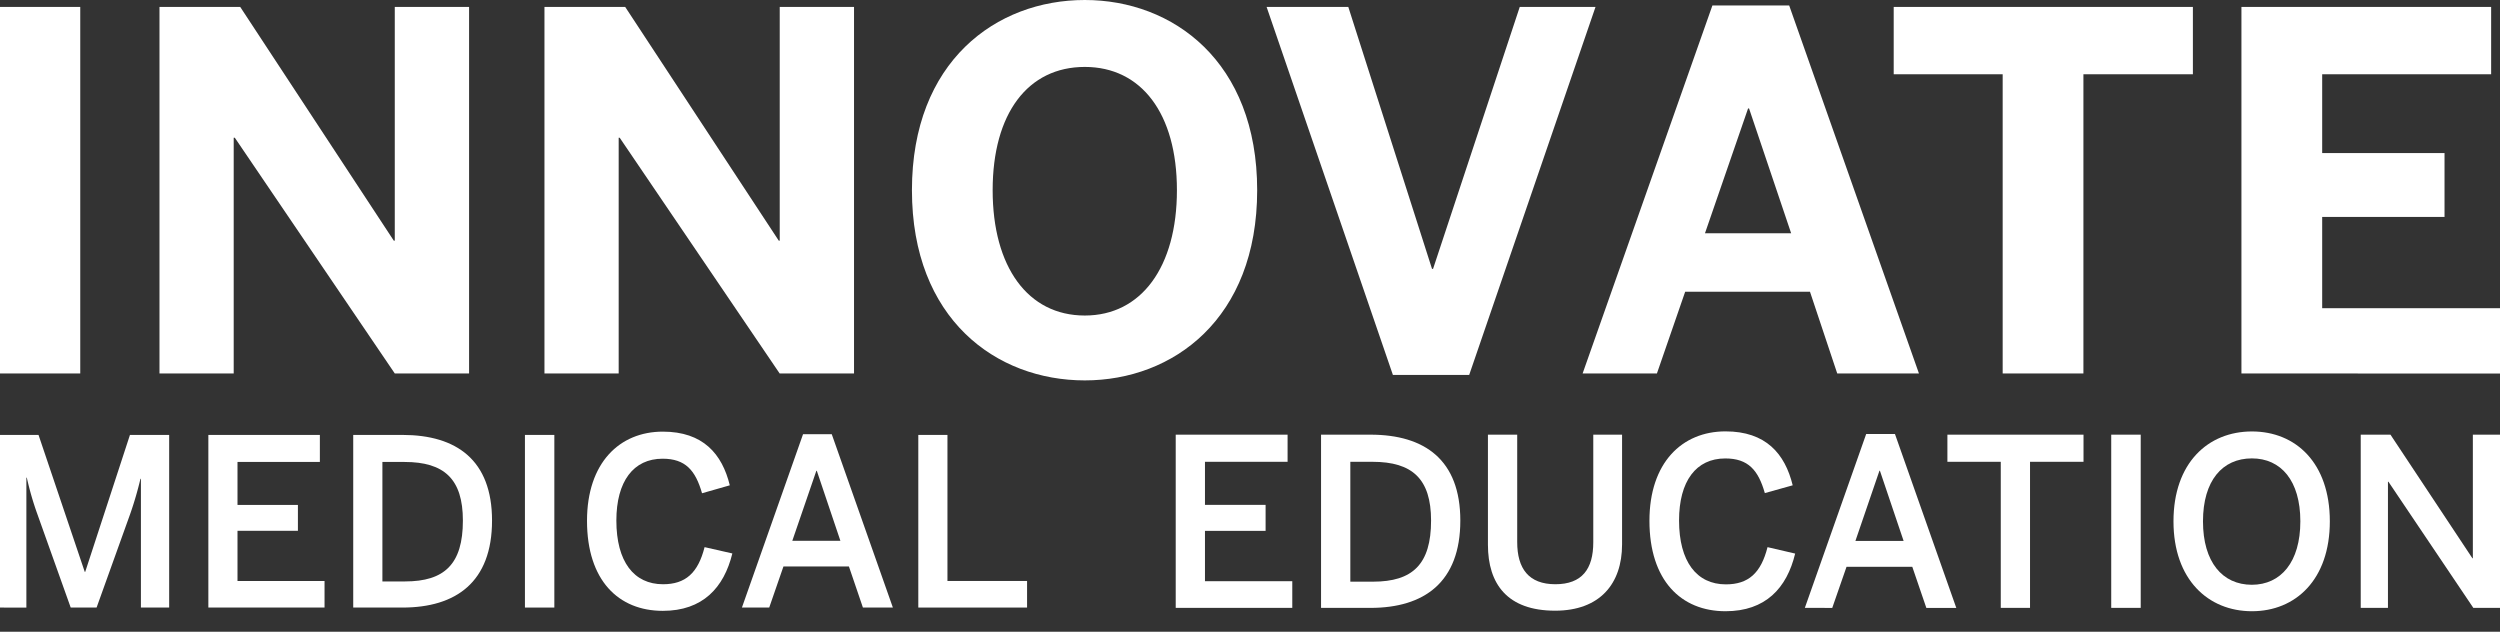 <svg id="Layer_1" data-name="Layer 1" xmlns="http://www.w3.org/2000/svg" viewBox="0 0 973.45 245.99"><rect x="0" y="0" width="973.45" height="245.99" fill="#333333" stroke="none"/><defs><style>.cls-1{fill:#fff;}</style></defs><title>innovate-logo</title><path class="cls-1" d="M0,145.42V2.7H31.25V145.42Z"/><path class="cls-1" d="M62.1,145.42V2.7H93.54l59.79,91h.39V2.7h28.93V145.42H153.72l-62.3-91.8H91v91.8Z"/><path class="cls-1" d="M212,145.42V2.7h31.44l59.79,91h.38V2.7h28.93V145.42H303.58l-62.29-91.8h-.39v91.8Z"/><path class="cls-1" d="M355.09,74.06C355.09,23.92,387.87,0,422.4,0c34.33,0,67.12,23.92,67.12,74.06s-32.79,74.06-67.12,74.06C387.87,148.12,355.09,124.21,355.09,74.06Zm103.18,0c0-29.89-13.88-48-35.87-48-22.18,0-35.88,18.13-35.88,48s13.7,48.8,35.88,48.8C444.39,122.86,458.27,104,458.27,74.06Z"/><path class="cls-1" d="M542.37,146,493.19,2.7H525l32.6,102H558l33.76-102h29.5L572.07,146Z"/><path class="cls-1" d="M616.24,145.42,666.78,2.12h29.89l50.53,143.3H715.38L704.77,113.6h-48.6l-11,31.82Zm47.64-54.58h33.56l-16.39-48.6h-.39Z"/><path class="cls-1" d="M779.8,145.42V28.93H737.37V2.7h116.5V28.93H811.24V145.42Z"/><path class="cls-1" d="M872.77,145.42V2.7H970V28.93H904.21V59.6h47.64V84.48H904.21V120h69.24v25.45Z"/><path class="cls-1" d="M0,236.57V169.35H15l18,53.32h.18L50.6,169.35H65.87v67.22h-11V186.43h-.18a135.3,135.3,0,0,1-4,13.71L37.61,236.57H27.53l-13-36.43A113.2,113.2,0,0,1,10.45,186h-.18v50.6Z"/><path class="cls-1" d="M81.13,236.57V169.35h43.42v10.53H92.48V196.6H116v10.09H92.48v19.53h33.89v10.35Z"/><path class="cls-1" d="M137.54,236.57V169.35h19.17c21.07,0,34.88,9.81,34.88,33.34,0,24-14.08,33.88-34.88,33.88ZM148.9,226.4h8.81c15.35,0,22.53-6.72,22.53-23.71,0-16.17-7.27-22.81-22.71-22.81H148.9Z"/><path class="cls-1" d="M204.4,236.57V169.35h11.45v67.22Z"/><path class="cls-1" d="M228.57,202.78c0-22.53,12.63-34.71,29.52-34.71,15.63,0,23.08,8.64,26.08,20.9l-10.81,3.09c-2.55-8.9-6.45-13.45-15.36-13.45-11.35,0-18,8.82-18,24.08,0,16,6.82,24.8,18.17,24.8,8.73,0,13.63-4.36,16.18-14.45l10.81,2.46c-3.27,13.35-11.54,22.35-27.08,22.35C240.83,237.85,228.57,226,228.57,202.78Z"/><path class="cls-1" d="M288.89,236.57l23.8-67.5h11.18l23.8,67.5H336l-5.45-16H305.06l-5.54,16Zm19.62-26h18.72l-9.18-27.25h-.18Z"/><path class="cls-1" d="M357.57,236.57V169.35h11.35v56.87h31v10.35Z"/><path class="cls-1" d="M457.8,236.69V169.25h43.56v10.57H469.19v16.77H492.8v10.12H469.19V226.3h34v10.39Z"/><path class="cls-1" d="M514.39,236.69V169.25h19.23c21.15,0,35,9.84,35,33.45,0,24.06-14.13,34-35,34Zm11.4-10.2h8.84c15.4,0,22.6-6.75,22.6-23.79,0-16.22-7.29-22.88-22.79-22.88h-8.65Z"/><path class="cls-1" d="M579.37,212.09V169.25h11.4v41.83c0,10.3,4.46,16.41,14.85,16.41s14.77-5.93,14.77-16.32V169.25H631.6V212c0,15.31-8.66,25.79-26.07,25.79C586.94,237.79,579.37,227.4,579.37,212.09Z"/><path class="cls-1" d="M642.26,202.79c0-22.6,12.67-34.82,29.62-34.82,15.67,0,23.15,8.66,26.16,21L687.19,192c-2.55-8.94-6.47-13.49-15.4-13.49-11.39,0-18,8.84-18,24.15,0,16,6.84,24.88,18.23,24.88,8.75,0,13.67-4.38,16.22-14.49L699,215.55C695.76,229,687.46,238,671.88,238,654.56,238,642.26,226,642.26,202.79Z"/><path class="cls-1" d="M702.77,236.69,726.65,169h11.21l23.88,67.71H750.08l-5.47-16H719l-5.56,16Zm19.69-26.06h18.77L732,183.29h-.18Z"/><path class="cls-1" d="M779.06,236.69V179.82H758.28V169.25h53v10.57H790.45v56.87Z"/><path class="cls-1" d="M822.07,236.69V169.25h11.48v67.44Z"/><path class="cls-1" d="M846.31,203c0-22.69,13.4-35,30.54-35s30.34,12.31,30.34,35-13.3,35-30.34,35S846.31,225.67,846.31,203Zm49.4,0c0-15.86-7.56-24.51-18.86-24.51-11.49,0-19.05,8.65-19.05,24.51s7.56,24.7,19.05,24.7C888.15,227.67,895.71,218.83,895.71,203Z"/><path class="cls-1" d="M919.22,236.69V169.25H930.8l31.9,48.12h.18V169.25h10.57v67.44H963.06L930,187.57h-.18v49.12Z"/></svg>